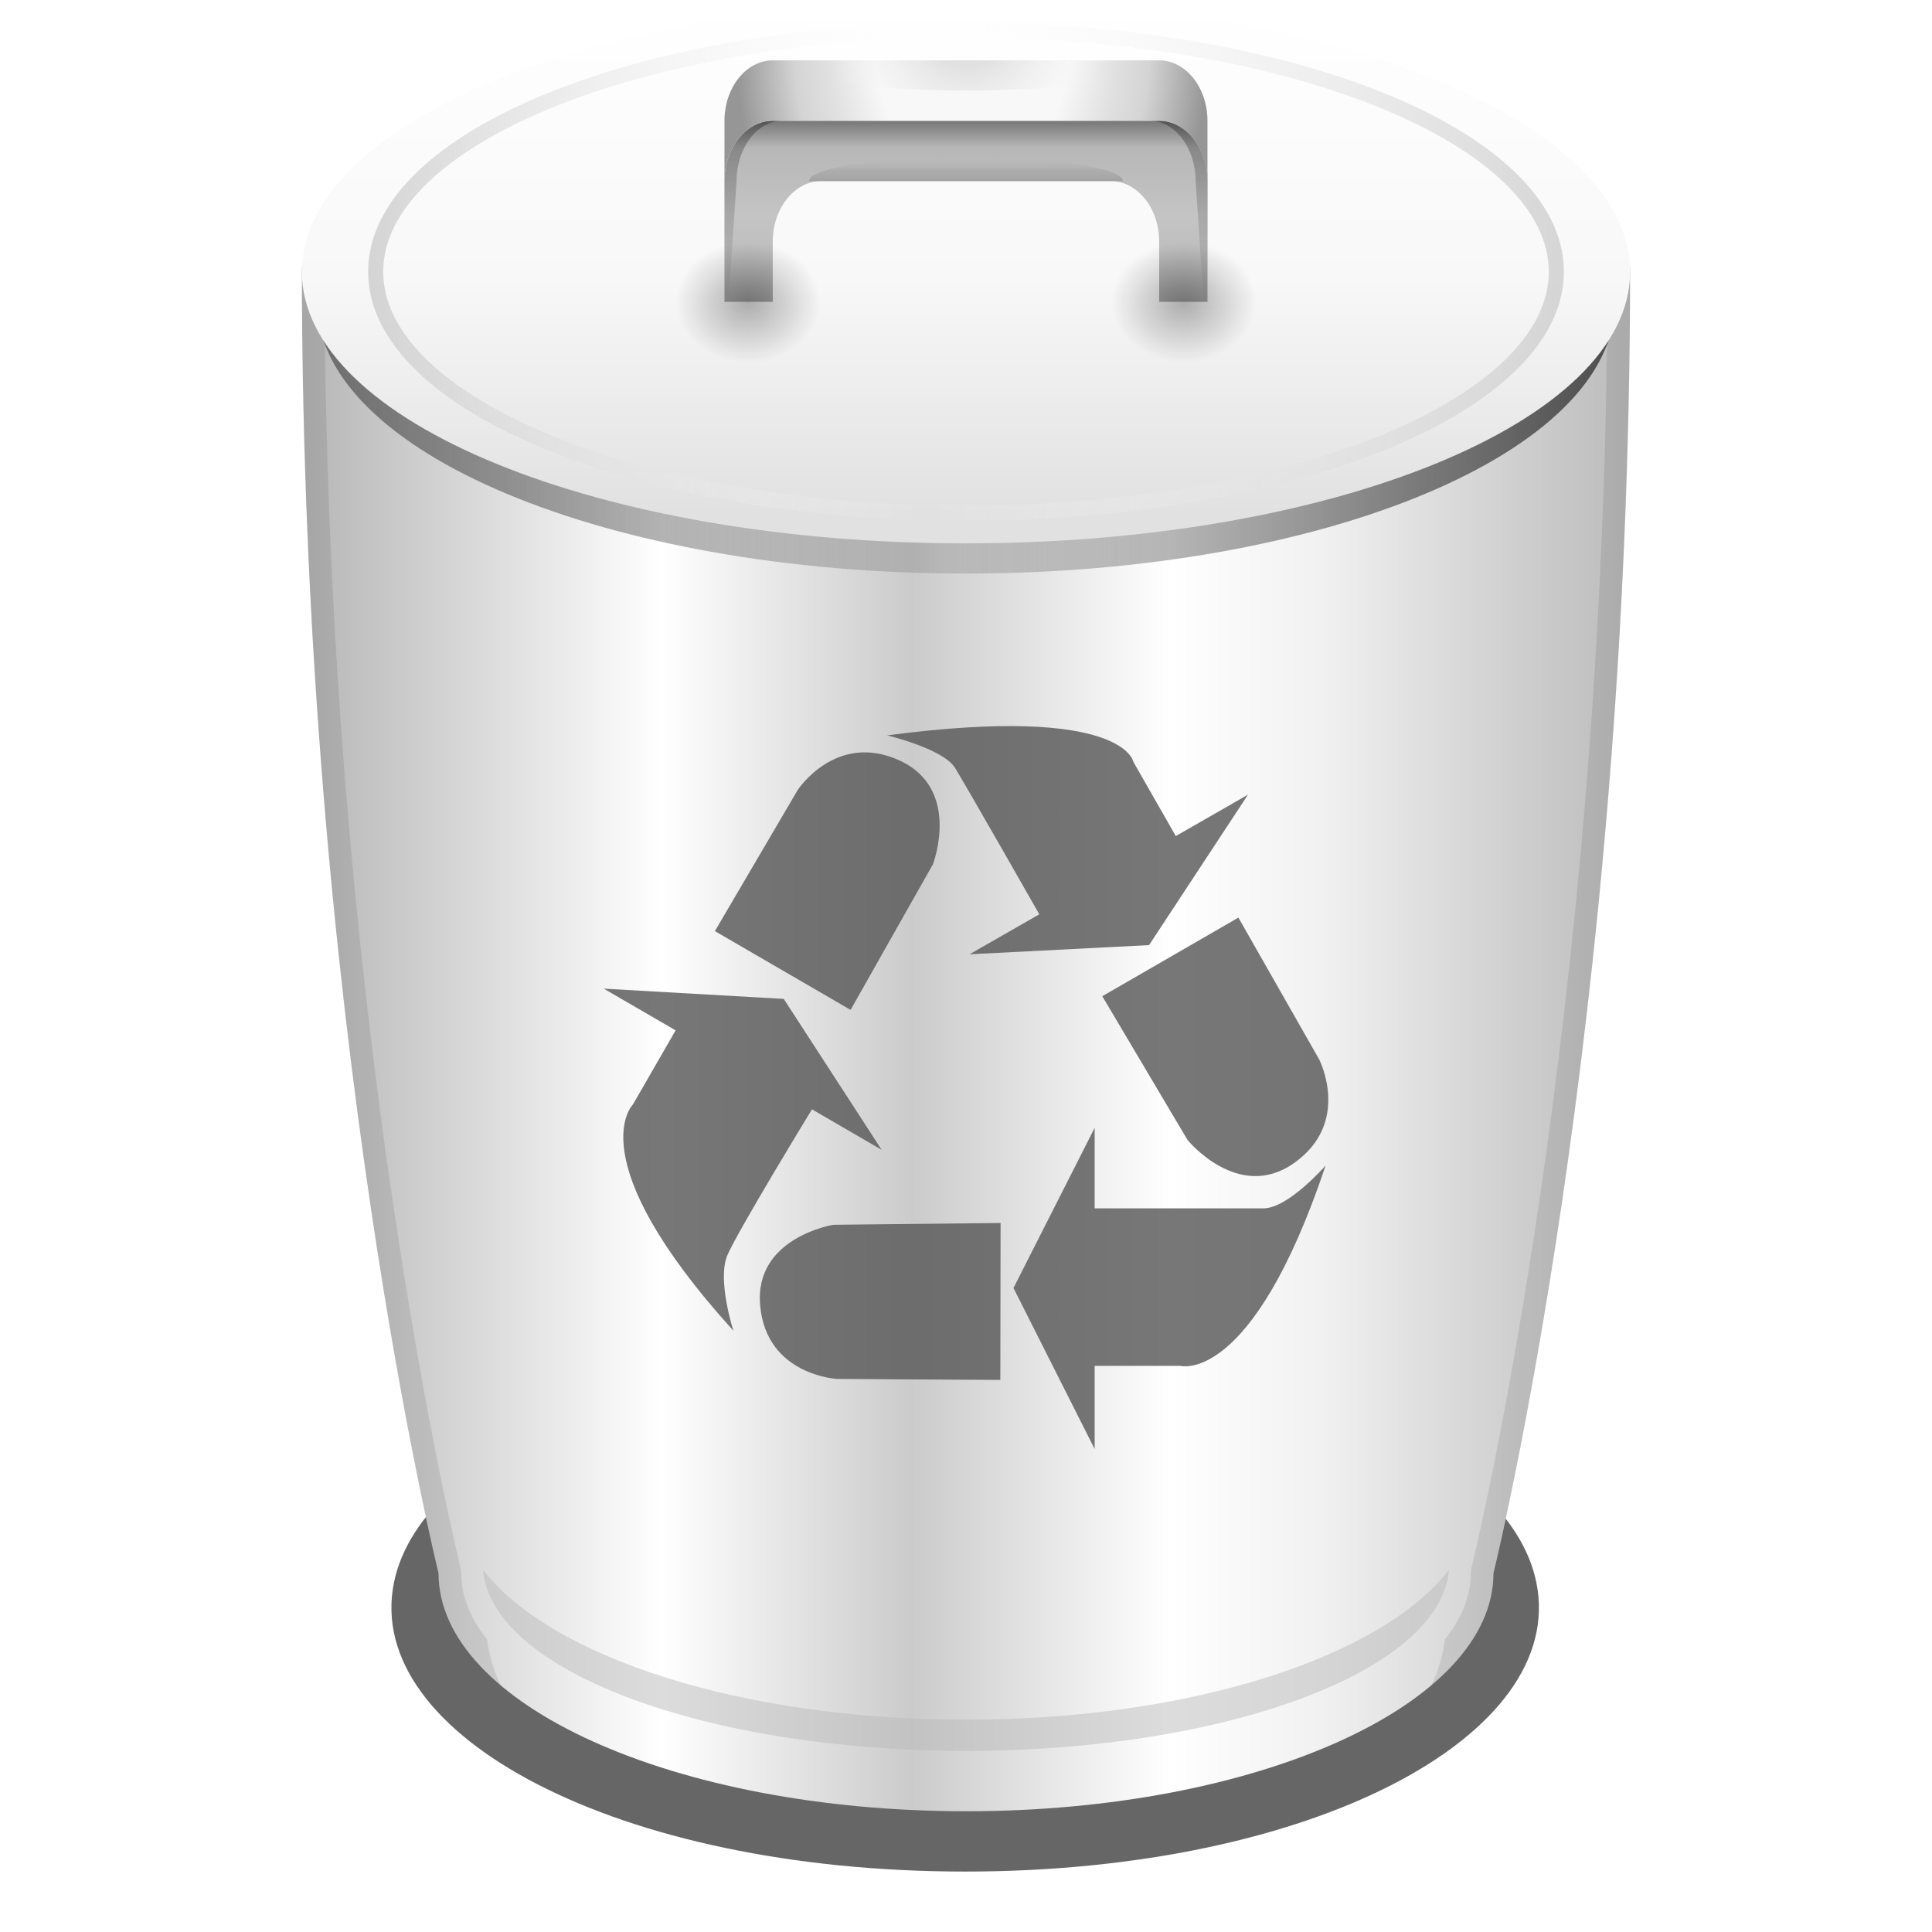 <?xml version="1.0" encoding="UTF-8" standalone="no"?>
<!-- Created with Inkscape (http://www.inkscape.org/) -->
<svg
   xmlns:dc="http://purl.org/dc/elements/1.1/"
   xmlns:cc="http://web.resource.org/cc/"
   xmlns:rdf="http://www.w3.org/1999/02/22-rdf-syntax-ns#"
   xmlns:svg="http://www.w3.org/2000/svg"
   xmlns="http://www.w3.org/2000/svg"
   xmlns:xlink="http://www.w3.org/1999/xlink"
   xmlns:sodipodi="http://sodipodi.sourceforge.net/DTD/sodipodi-0.dtd"
   xmlns:inkscape="http://www.inkscape.org/namespaces/inkscape"
   width="128"
   height="128"
   id="svg13875"
   sodipodi:version="0.32"
   inkscape:version="0.45+devel"
   version="1.0"
   sodipodi:docbase="/Users/david/Progetti/oxygen-svn/theme/svg/filesystems"
   sodipodi:docname="trashcan_empty2.svg"
   inkscape:output_extension="org.inkscape.output.svg.inkscape">
  <defs
     id="defs13877">
    <linearGradient
       id="linearGradient5529"
       gradientUnits="userSpaceOnUse"
       x1="431.973"
       y1="252.209"
       x2="212.952"
       y2="291.213"
       style="fill-opacity:1.0;fill:url(#linearGradient4680)">
      <stop
         offset="0"
         style="stop-color:#555555;stop-opacity:0.886;"
         id="stop5531" />
      <stop
         offset="0.483"
         style="stop-color:#666666;stop-opacity:0;"
         id="stop5533" />
      <stop
         offset="1"
         style="stop-color:#333333;stop-opacity:0.671;"
         id="stop5535" />
    </linearGradient>
    <linearGradient
       inkscape:collect="always"
       id="linearGradient5694">
      <stop
         style="stop-color:#000000;stop-opacity:1;"
         offset="0"
         id="stop5696" />
      <stop
         style="stop-color:#000000;stop-opacity:0;"
         offset="1"
         id="stop5698" />
    </linearGradient>
    <linearGradient
       id="linearGradient4920">
      <stop
         style="stop-color:#000000;stop-opacity:1;"
         offset="0"
         id="stop4922" />
      <stop
         style="stop-color:#000000;stop-opacity:0;"
         offset="1"
         id="stop4924" />
    </linearGradient>
    <linearGradient
       id="XMLID_1_"
       gradientUnits="userSpaceOnUse"
       x1="20"
       y1="20"
       x2="20"
       y2="3.6">
      <stop
         offset="0"
         style="stop-color:#888888;stop-opacity:1;"
         id="stop12" />
      <stop
         offset="0.452"
         style="stop-color:#bfbfbf;stop-opacity:1;"
         id="stop4487" />
      <stop
         offset="0.592"
         style="stop-color:#c4c4c4;stop-opacity:1;"
         id="stop4489" />
      <stop
         offset="0.866"
         style="stop-color:#b7b7b7;stop-opacity:1;"
         id="stop24" />
      <stop
         offset="0.968"
         style="stop-color:#7b7b7b;stop-opacity:1;"
         id="stop4495" />
      <stop
         offset="1"
         style="stop-color:#5E5E5E"
         id="stop4497" />
    </linearGradient>
    <radialGradient
       gradientUnits="userSpaceOnUse"
       r="19.5"
       cy="-0.5"
       cx="20.485"
       id="radialGradient2848">
      <stop
         id="stop2850"
         style="stop-color:#F8F8F8"
         offset="0.408" />
      <stop
         id="stop2852"
         style="stop-color:#E1E1E1"
         offset="0.604" />
      <stop
         id="stop2854"
         style="stop-color:#D4D4D4"
         offset="0.751" />
      <stop
         id="stop2856"
         style="stop-color:#969696"
         offset="1" />
    </radialGradient>
    <radialGradient
       gradientUnits="userSpaceOnUse"
       r="12"
       cy="-4"
       cx="20"
       id="radialGradient3239">
      <stop
         id="stop3241"
         style="stop-color:#BBBBBB"
         offset="0" />
      <stop
         id="stop3243"
         style="stop-color:#ffffff;stop-opacity:0;"
         offset="1" />
    </radialGradient>
    <linearGradient
       y2="68"
       x2="18.556"
       y1="68"
       x1="355.757"
       gradientUnits="userSpaceOnUse"
       id="linearGradient47817">
      <stop
         id="stop47819"
         style="stop-color:#cccccc;stop-opacity:1;"
         offset="0" />
      <stop
         id="stop47821"
         style="stop-color:#ffffff;stop-opacity:0;"
         offset="0.466" />
      <stop
         id="stop47823"
         style="stop-color:#cdcdcd;stop-opacity:1;"
         offset="1" />
    </linearGradient>
    <linearGradient
       id="linearGradient47012">
      <stop
         id="stop47014"
         offset="0"
         style="stop-color:#7f8290;stop-opacity:1;" />
      <stop
         style="stop-color:#f8f8f7;stop-opacity:0.498;"
         offset="0.233"
         id="stop47018" />
      <stop
         id="stop47020"
         offset="0.872"
         style="stop-color:#ffffff;stop-opacity:0.749;" />
      <stop
         id="stop47016"
         offset="1"
         style="stop-color:#83878d;stop-opacity:1;" />
    </linearGradient>
    <linearGradient
       id="linearGradient46623">
      <stop
         style="stop-color:#888a85;stop-opacity:1;"
         offset="0"
         id="stop46625" />
      <stop
         style="stop-color:#888a85;stop-opacity:0;"
         offset="1"
         id="stop46627" />
    </linearGradient>
    <linearGradient
       id="linearGradient46611">
      <stop
         style="stop-color:#a8a8a8;stop-opacity:1;"
         offset="0"
         id="stop46613" />
      <stop
         id="stop46621"
         offset="0.233"
         style="stop-color:#ccced2;stop-opacity:1;" />
      <stop
         id="stop46619"
         offset="0.806"
         style="stop-color:#afb6bb;stop-opacity:1;" />
      <stop
         style="stop-color:#6e6e6e;stop-opacity:1;"
         offset="1"
         id="stop46615" />
    </linearGradient>
    <linearGradient
       id="XMLID_58_"
       gradientUnits="userSpaceOnUse"
       x1="-193.777"
       y1="15.067"
       x2="-195.807"
       y2="15.067"
       gradientTransform="matrix(-1,-5.4e-3,5.4e-3,-1,-141.37,28.355)">
      <stop
         offset="0"
         style="stop-color:#888888"
         id="stop3382" />
      <stop
         offset="0.959"
         style="stop-color:#DDDDDD"
         id="stop3384" />
    </linearGradient>
    <linearGradient
       id="XMLID_57_"
       gradientUnits="userSpaceOnUse"
       x1="68.684"
       y1="19.456"
       x2="66.37"
       y2="19.456">
      <stop
         offset="0"
         style="stop-color:#888888"
         id="stop3375" />
      <stop
         offset="0.959"
         style="stop-color:#DDDDDD"
         id="stop3377" />
    </linearGradient>
    <linearGradient
       id="XMLID_56_"
       gradientUnits="userSpaceOnUse"
       x1="63.451"
       y1="17.412"
       x2="61.623"
       y2="17.412">
      <stop
         offset="0"
         style="stop-color:#888888"
         id="stop3368" />
      <stop
         offset="0.959"
         style="stop-color:#DDDDDD"
         id="stop3370" />
    </linearGradient>
    <linearGradient
       id="XMLID_55_"
       gradientUnits="userSpaceOnUse"
       x1="46.114"
       y1="43.646"
       x2="51.447"
       y2="-11.687">
      <stop
         offset="0"
         style="stop-color:#888A85"
         id="stop3359" />
      <stop
         offset="0.497"
         style="stop-color:#888888"
         id="stop3361" />
      <stop
         offset="1"
         style="stop-color:#BABDB6"
         id="stop3363" />
    </linearGradient>
    <radialGradient
       id="XMLID_54_"
       cx="69.47"
       cy="34.468"
       r="17.691"
       gradientUnits="userSpaceOnUse">
      <stop
         offset="0"
         style="stop-color:#FFFFFF"
         id="stop41777" />
      <stop
         offset="0.71"
         style="stop-color:#E3AD00"
         id="stop41779" />
    </radialGradient>
    <radialGradient
       id="XMLID_53_"
       cx="62.915"
       cy="31.52"
       r="19.77"
       gradientUnits="userSpaceOnUse">
      <stop
         offset="0"
         style="stop-color:#FFF6C8"
         id="stop3345" />
      <stop
         offset="0.71"
         style="stop-color:#E3AD00"
         id="stop3347" />
    </radialGradient>
    <radialGradient
       id="XMLID_52_"
       cx="65.722"
       cy="17.685"
       r="38.879"
       gradientUnits="userSpaceOnUse">
      <stop
         offset="0"
         style="stop-color:#FFFFFF"
         id="stop41767" />
      <stop
         offset="1"
         style="stop-color:#fffd47;stop-opacity:1;"
         id="stop41769" />
    </radialGradient>
    <radialGradient
       id="XMLID_51_"
       cx="39"
       cy="12.948"
       r="66.944"
       gradientUnits="userSpaceOnUse">
      <stop
         offset="0.018"
         style="stop-color:#FFFFFF"
         id="stop3323" />
      <stop
         offset="0.562"
         style="stop-color:#BABDB6"
         id="stop3325" />
      <stop
         offset="0.639"
         style="stop-color:#555753"
         id="stop3327" />
      <stop
         offset="0.704"
         style="stop-color:#BABDB6"
         id="stop3329" />
    </radialGradient>
    <radialGradient
       id="XMLID_50_"
       cx="18.119"
       cy="30.128"
       r="97.661"
       gradientUnits="userSpaceOnUse">
      <stop
         offset="0"
         style="stop-color:#A8DDE0"
         id="stop3312" />
      <stop
         offset="0.302"
         style="stop-color:#FFFFFF"
         id="stop3314" />
      <stop
         offset="0.71"
         style="stop-color:#888888"
         id="stop3316" />
    </radialGradient>
    <linearGradient
       id="XMLID_49_"
       gradientUnits="userSpaceOnUse"
       x1="32.5"
       y1="23.414"
       x2="52.112"
       y2="23.414">
      <stop
         offset="0.018"
         style="stop-color:#FFFFFF"
         id="stop3299" />
      <stop
         offset="0.562"
         style="stop-color:#BABDB6"
         id="stop3301" />
      <stop
         offset="0.704"
         style="stop-color:#BABDB6"
         id="stop3303" />
    </linearGradient>
    <linearGradient
       id="XMLID_48_"
       gradientUnits="userSpaceOnUse"
       x1="30.334"
       y1="28.907"
       x2="38.334"
       y2="28.907">
      <stop
         offset="0"
         style="stop-color:#FFFFFF"
         id="stop3292" />
      <stop
         offset="0.71"
         style="stop-color:#888888"
         id="stop3294" />
    </linearGradient>
    <radialGradient
       id="XMLID_47_"
       cx="41.193"
       cy="34.776"
       r="38.773"
       gradientUnits="userSpaceOnUse">
      <stop
         offset="0"
         style="stop-color:#FFFFFF"
         id="stop3283" />
      <stop
         offset="1"
         style="stop-color:#E3AD00"
         id="stop3285" />
    </radialGradient>
    <linearGradient
       id="XMLID_46_"
       gradientUnits="userSpaceOnUse"
       x1="81.996"
       y1="28.118"
       x2="86.663"
       y2="15.118">
      <stop
         offset="0"
         style="stop-color:#ffffff;stop-opacity:0;"
         id="stop3276" />
      <stop
         offset="1"
         style="stop-color:#888A85"
         id="stop3278" />
    </linearGradient>
    <linearGradient
       id="XMLID_45_"
       gradientUnits="userSpaceOnUse"
       x1="91.666"
       y1="21.667"
       x2="94"
       y2="21.667">
      <stop
         offset="0"
         style="stop-color:#BBBBBB"
         id="stop3269" />
      <stop
         offset="1"
         style="stop-color:#888888"
         id="stop3271" />
    </linearGradient>
    <radialGradient
       id="XMLID_44_"
       cx="64.177"
       cy="29.177"
       r="42.017"
       gradientUnits="userSpaceOnUse">
      <stop
         offset="0"
         style="stop-color:#FFFFFF"
         id="stop3262" />
      <stop
         offset="0.608"
         style="stop-color:#888888"
         id="stop3264" />
    </radialGradient>
    <linearGradient
       id="XMLID_43_"
       gradientUnits="userSpaceOnUse"
       x1="75.875"
       y1="17.625"
       x2="74.625"
       y2="16.375">
      <stop
         offset="0"
         style="stop-color:#cc7300;stop-opacity:1;"
         id="stop3247" />
      <stop
         offset="1"
         style="stop-color:#ffcd06;stop-opacity:0;"
         id="stop3251" />
    </linearGradient>
    <linearGradient
       id="XMLID_42_"
       gradientUnits="userSpaceOnUse"
       x1="88.125"
       y1="30.375"
       x2="85.125"
       y2="27.376">
      <stop
         offset="0"
         style="stop-color:#888888"
         id="stop3238" />
      <stop
         offset="0.446"
         style="stop-color:#888888;stop-opacity:0.538;"
         id="stop3240" />
      <stop
         offset="1"
         style="stop-color:#bbbbbb;stop-opacity:0;"
         id="stop3242" />
    </linearGradient>
    <linearGradient
       id="XMLID_41_"
       gradientUnits="userSpaceOnUse"
       x1="83.752"
       y1="29.964"
       x2="75.416"
       y2="21.629">
      <stop
         offset="0"
         style="stop-color:#BABDB6"
         id="stop41715" />
      <stop
         offset="0.473"
         style="stop-color:#888888"
         id="stop3231" />
      <stop
         offset="1"
         style="stop-color:#BABDB6"
         id="stop3233" />
    </linearGradient>
    <linearGradient
       id="XMLID_40_"
       gradientUnits="userSpaceOnUse"
       x1="66.814"
       y1="24.293"
       x2="98.828"
       y2="24.293">
      <stop
         offset="0"
         style="stop-color:#FFFFFF"
         id="stop3220" />
      <stop
         offset="0.473"
         style="stop-color:#f6fb35;stop-opacity:1;"
         id="stop3222" />
      <stop
         offset="1"
         style="stop-color:#e2b400;stop-opacity:1;"
         id="stop3224" />
    </linearGradient>
    <linearGradient
       id="XMLID_39_"
       gradientUnits="userSpaceOnUse"
       x1="83.129"
       y1="23.634"
       x2="102.167"
       y2="23.634">
      <stop
         offset="0"
         style="stop-color:#FFFFFF"
         id="stop3203" />
      <stop
         offset="0.473"
         style="stop-color:#DDDDDD"
         id="stop3205" />
      <stop
         offset="1"
         style="stop-color:#EEEEEE"
         id="stop3207" />
    </linearGradient>
    <linearGradient
       id="XMLID_38_"
       gradientUnits="userSpaceOnUse"
       x1="15.672"
       y1="51.705"
       x2="13.979"
       y2="50.012"
       gradientTransform="matrix(1.104,-0.356,0.272,0.842,6.766,-21.748)">
      <stop
         offset="0"
         style="stop-color:#888888"
         id="stop3192" />
      <stop
         offset="0.473"
         style="stop-color:#888888"
         id="stop3194" />
      <stop
         offset="1"
         style="stop-color:#BBBBBB"
         id="stop3196" />
    </linearGradient>
    <linearGradient
       id="XMLID_37_"
       gradientUnits="userSpaceOnUse"
       x1="23.309"
       y1="66.232"
       x2="13.844"
       y2="56.768"
       gradientTransform="matrix(1.104,-0.356,0.272,0.842,6.766,-21.748)">
      <stop
         offset="0.473"
         style="stop-color:#888A85"
         id="stop3185" />
      <stop
         offset="1"
         style="stop-color:#BABDB6"
         id="stop3187" />
    </linearGradient>
    <radialGradient
       id="XMLID_36_"
       cx="23.037"
       cy="58.969"
       r="14.348"
       gradientTransform="matrix(1.104,-0.356,0.272,0.842,6.766,-21.748)"
       gradientUnits="userSpaceOnUse">
      <stop
         offset="0"
         style="stop-color:#FFFFFF"
         id="stop3166" />
      <stop
         offset="0.473"
         style="stop-color:#D3D7CF"
         id="stop3168" />
      <stop
         offset="1"
         style="stop-color:#EEEEEE"
         id="stop3170" />
    </radialGradient>
    <linearGradient
       gradientTransform="matrix(0.589,0,0,0.549,39.748,3.639)"
       y2="36.378"
       x2="5.135"
       y1="36.378"
       x1="63.121"
       gradientUnits="userSpaceOnUse"
       id="linearGradient39530">
      <stop
         id="stop39532"
         style="stop-color:#FFFFFF"
         offset="0" />
      <stop
         id="stop39534"
         style="stop-color:#89b0b0;stop-opacity:1;"
         offset="0.234" />
      <stop
         id="stop39536"
         style="stop-color:#FFFFFF"
         offset="1" />
    </linearGradient>
    <linearGradient
       id="linearGradient38369"
       gradientUnits="userSpaceOnUse"
       x1="82.701"
       y1="50.862"
       x2="17.945"
       y2="55.432"
       gradientTransform="matrix(0.589,0,0,0.549,39.748,3.639)">
      <stop
         offset="0"
         style="stop-color:#ffffff;stop-opacity:0;"
         id="stop38371" />
      <stop
         id="stop38377"
         style="stop-color:#607898;stop-opacity:0.298;"
         offset="0.59" />
      <stop
         offset="1"
         style="stop-color:#e9eaef;stop-opacity:0;"
         id="stop38373" />
    </linearGradient>
    <linearGradient
       gradientTransform="matrix(0.589,0,0,0.549,39.748,3.639)"
       y2="55.432"
       x2="17.945"
       y1="50.862"
       x1="82.701"
       gradientUnits="userSpaceOnUse"
       id="linearGradient37980">
      <stop
         id="stop37982"
         style="stop-color:#FFFFFF"
         offset="0" />
      <stop
         id="stop37984"
         style="stop-color:#e9eaef;stop-opacity:1;"
         offset="1" />
    </linearGradient>
    <linearGradient
       id="XMLID_4_"
       gradientUnits="userSpaceOnUse"
       x1="82.701"
       y1="50.862"
       x2="17.945"
       y2="55.432"
       gradientTransform="matrix(0.589,0,0,0.549,39.748,3.639)">
      <stop
         offset="0"
         style="stop-color:#FFFFFF"
         id="stop36752" />
      <stop
         id="stop41203"
         style="stop-color:#cbe9f7;stop-opacity:1;"
         offset="0.5" />
      <stop
         offset="1"
         style="stop-color:#0580ad;stop-opacity:1;"
         id="stop36754" />
    </linearGradient>
    <linearGradient
       id="XMLID_3_"
       gradientUnits="userSpaceOnUse"
       x1="63.121"
       y1="36.378"
       x2="5.135"
       y2="36.378"
       gradientTransform="matrix(0.589,0,0,0.549,39.748,3.639)">
      <stop
         offset="0"
         style="stop-color:#FFFFFF"
         id="stop36731" />
      <stop
         offset="0.771"
         style="stop-color:#bfccd8;stop-opacity:1;"
         id="stop36733" />
      <stop
         offset="1"
         style="stop-color:#a4aebf;stop-opacity:1;"
         id="stop36735" />
    </linearGradient>
    <linearGradient
       id="linearGradient2497">
      <stop
         style="stop-color:#ffffff;stop-opacity:1;"
         offset="0"
         id="stop2499" />
      <stop
         id="stop11148"
         offset="0.5"
         style="stop-color:#ececec;stop-opacity:1;" />
      <stop
         style="stop-color:#c1c1c1;stop-opacity:1;"
         offset="1"
         id="stop2501" />
    </linearGradient>
    <linearGradient
       id="linearGradient3149">
      <stop
         id="stop3151"
         offset="0"
         style="stop-color:#8e8e8e;stop-opacity:1;" />
      <stop
         id="stop3153"
         offset="1"
         style="stop-color:#f8f8f8;stop-opacity:1;" />
    </linearGradient>
    <linearGradient
       id="linearGradient12049">
      <stop
         style="stop-color:#ffffff;stop-opacity:1;"
         offset="0"
         id="stop12051" />
      <stop
         style="stop-color:#ffffff;stop-opacity:0;"
         offset="1"
         id="stop12053" />
    </linearGradient>
    <linearGradient
       y2="68"
       x2="18.556"
       y1="68"
       x1="355.757"
       gradientUnits="userSpaceOnUse"
       id="linearGradient25340">
      <stop
         id="stop25342"
         style="stop-color:#ffffff;stop-opacity:0;"
         offset="0" />
      <stop
         id="stop25344"
         style="stop-color:#06ff1c;stop-opacity:0.576;"
         offset="0.532" />
      <stop
         id="stop25346"
         style="stop-color:#ffffff;stop-opacity:0;"
         offset="1" />
    </linearGradient>
    <linearGradient
       id="linearGradient25328"
       gradientUnits="userSpaceOnUse"
       x1="355.757"
       y1="68"
       x2="18.556"
       y2="68">
      <stop
         offset="0"
         style="stop-color:#ffffff;stop-opacity:0;"
         id="stop25330" />
      <stop
         offset="0.532"
         style="stop-color:#ff71f8;stop-opacity:1;"
         id="stop25332" />
      <stop
         offset="1"
         style="stop-color:#ffffff;stop-opacity:0;"
         id="stop25334" />
    </linearGradient>
    <linearGradient
       y2="68"
       x2="18.556"
       y1="68"
       x1="355.757"
       gradientUnits="userSpaceOnUse"
       id="linearGradient24916">
      <stop
         id="stop24918"
         style="stop-color:#ffffff;stop-opacity:0;"
         offset="0" />
      <stop
         id="stop24920"
         style="stop-color:#e7f600;stop-opacity:1;"
         offset="0.532" />
      <stop
         id="stop24922"
         style="stop-color:#ffffff;stop-opacity:0;"
         offset="1" />
    </linearGradient>
    <linearGradient
       id="linearGradient24876"
       gradientUnits="userSpaceOnUse"
       x1="89.785"
       y1="117.298"
       x2="38.213"
       y2="6.702">
      <stop
         offset="0"
         style="stop-color:#80A7D6"
         id="stop24878" />
      <stop
         offset="0.034"
         style="stop-color:#91B4DE"
         id="stop24880" />
      <stop
         offset="0.089"
         style="stop-color:#A7C4E8"
         id="stop24882" />
      <stop
         offset="0.141"
         style="stop-color:#B5CEEE"
         id="stop24884" />
      <stop
         offset="0.189"
         style="stop-color:#B9D1F0"
         id="stop24886" />
      <stop
         offset="0.315"
         style="stop-color:#B7D0EF"
         id="stop24888" />
      <stop
         offset="0.368"
         style="stop-color:#B0CAEC"
         id="stop24890" />
      <stop
         offset="0.408"
         style="stop-color:#A3C1E7"
         id="stop24892" />
      <stop
         offset="0.441"
         style="stop-color:#92B4DF"
         id="stop24894" />
      <stop
         offset="0.469"
         style="stop-color:#7BA3D6"
         id="stop24896" />
      <stop
         offset="0.495"
         style="stop-color:#5F8FCA"
         id="stop24898" />
      <stop
         offset="0.5"
         style="stop-color:#588AC7"
         id="stop24900" />
      <stop
         offset="0.514"
         style="stop-color:#6697CC"
         id="stop24902" />
      <stop
         offset="0.543"
         style="stop-color:#7DABD5"
         id="stop24904" />
      <stop
         offset="0.577"
         style="stop-color:#8EBBDC"
         id="stop24906" />
      <stop
         offset="0.617"
         style="stop-color:#9BC7E0"
         id="stop24908" />
      <stop
         offset="0.672"
         style="stop-color:#A2CDE3"
         id="stop24910" />
      <stop
         offset="0.8"
         style="stop-color:#A4CFE4"
         id="stop24912" />
      <stop
         offset="1"
         style="stop-color:#80A7D6"
         id="stop24914" />
    </linearGradient>
    <radialGradient
       id="XMLID_8_"
       cx="64"
       cy="62"
       r="23"
       gradientUnits="userSpaceOnUse">
      <stop
         offset="0.432"
         style="stop-color:#555555"
         id="stop134" />
      <stop
         offset="0.437"
         style="stop-color:#727272"
         id="stop136" />
      <stop
         offset="0.445"
         style="stop-color:#939393"
         id="stop138" />
      <stop
         offset="0.453"
         style="stop-color:#B0B0B0"
         id="stop140" />
      <stop
         offset="0.463"
         style="stop-color:#C7C7C7"
         id="stop142" />
      <stop
         offset="0.473"
         style="stop-color:#D8D8D8"
         id="stop144" />
      <stop
         offset="0.486"
         style="stop-color:#E5E5E5"
         id="stop146" />
      <stop
         offset="0.503"
         style="stop-color:#ECECEC"
         id="stop148" />
      <stop
         offset="0.544"
         style="stop-color:#EEEEEE"
         id="stop150" />
      <stop
         offset="0.696"
         style="stop-color:#ECECEC"
         id="stop152" />
      <stop
         offset="0.76"
         style="stop-color:#E5E5E5"
         id="stop154" />
      <stop
         offset="0.808"
         style="stop-color:#D8D8D8"
         id="stop156" />
      <stop
         offset="0.847"
         style="stop-color:#C7C7C7"
         id="stop158" />
      <stop
         offset="0.882"
         style="stop-color:#B0B0B0"
         id="stop160" />
      <stop
         offset="0.912"
         style="stop-color:#949494"
         id="stop162" />
      <stop
         offset="0.923"
         style="stop-color:#888888"
         id="stop164" />
      <stop
         offset="0.925"
         style="stop-color:#949494"
         id="stop166" />
      <stop
         offset="0.931"
         style="stop-color:#B0B0B0"
         id="stop168" />
      <stop
         offset="0.939"
         style="stop-color:#C7C7C7"
         id="stop170" />
      <stop
         offset="0.947"
         style="stop-color:#D8D8D8"
         id="stop172" />
      <stop
         offset="0.956"
         style="stop-color:#E5E5E5"
         id="stop174" />
      <stop
         offset="0.969"
         style="stop-color:#ECECEC"
         id="stop176" />
      <stop
         offset="1"
         style="stop-color:#EEEEEE"
         id="stop178" />
    </radialGradient>
    <radialGradient
       id="XMLID_7_"
       cx="64"
       cy="62"
       r="23"
       gradientUnits="userSpaceOnUse">
      <stop
         offset="0.71"
         style="stop-color:#FFFFFF"
         id="stop23227" />
      <stop
         offset="0.745"
         style="stop-color:#FDFDFD"
         id="stop23229" />
      <stop
         offset="0.757"
         style="stop-color:#F6F6F6"
         id="stop109" />
      <stop
         offset="0.766"
         style="stop-color:#EBEBEB"
         id="stop111" />
      <stop
         offset="0.773"
         style="stop-color:#DADADA"
         id="stop113" />
      <stop
         offset="0.779"
         style="stop-color:#C4C4C4"
         id="stop115" />
      <stop
         offset="0.781"
         style="stop-color:#BBBBBB"
         id="stop117" />
      <stop
         offset="0.785"
         style="stop-color:#C4C4C4"
         id="stop119" />
      <stop
         offset="0.797"
         style="stop-color:#DADADA"
         id="stop121" />
      <stop
         offset="0.811"
         style="stop-color:#EBEBEB"
         id="stop123" />
      <stop
         offset="0.829"
         style="stop-color:#F6F6F6"
         id="stop125" />
      <stop
         offset="0.854"
         style="stop-color:#FDFDFD"
         id="stop127" />
      <stop
         offset="0.923"
         style="stop-color:#FFFFFF"
         id="stop129" />
    </radialGradient>
    <linearGradient
       id="XMLID_5_"
       gradientUnits="userSpaceOnUse"
       x1="89.785"
       y1="117.298"
       x2="38.213"
       y2="6.702">
      <stop
         offset="0"
         style="stop-color:#80A7D6"
         id="stop21" />
      <stop
         offset="0.034"
         style="stop-color:#91B4DE"
         id="stop23" />
      <stop
         offset="0.089"
         style="stop-color:#A7C4E8"
         id="stop25" />
      <stop
         offset="0.141"
         style="stop-color:#B5CEEE"
         id="stop27" />
      <stop
         offset="0.189"
         style="stop-color:#B9D1F0"
         id="stop29" />
      <stop
         offset="0.315"
         style="stop-color:#B7D0EF"
         id="stop31" />
      <stop
         offset="0.368"
         style="stop-color:#B0CAEC"
         id="stop33" />
      <stop
         offset="0.408"
         style="stop-color:#A3C1E7"
         id="stop35" />
      <stop
         offset="0.441"
         style="stop-color:#92B4DF"
         id="stop37" />
      <stop
         offset="0.469"
         style="stop-color:#7BA3D6"
         id="stop23209" />
      <stop
         offset="0.495"
         style="stop-color:#5F8FCA"
         id="stop23211" />
      <stop
         offset="0.5"
         style="stop-color:#588AC7"
         id="stop23213" />
      <stop
         offset="0.514"
         style="stop-color:#6697CC"
         id="stop23215" />
      <stop
         offset="0.543"
         style="stop-color:#7DABD5"
         id="stop23217" />
      <stop
         offset="0.577"
         style="stop-color:#8EBBDC"
         id="stop23219" />
      <stop
         offset="0.617"
         style="stop-color:#9BC7E0"
         id="stop51" />
      <stop
         offset="0.672"
         style="stop-color:#A2CDE3"
         id="stop53" />
      <stop
         offset="0.8"
         style="stop-color:#A4CFE4"
         id="stop55" />
      <stop
         offset="1"
         style="stop-color:#80A7D6"
         id="stop57" />
    </linearGradient>
    <linearGradient
       y2="6.702"
       x2="38.213"
       y1="117.298"
       x1="89.785"
       gradientUnits="userSpaceOnUse"
       id="linearGradient23035">
      <stop
         id="stop23037"
         style="stop-color:#ffffff;stop-opacity:1;"
         offset="0" />
      <stop
         id="stop23039"
         style="stop-color:#91B4DE"
         offset="0.034" />
      <stop
         id="stop23041"
         style="stop-color:#A7C4E8"
         offset="0.089" />
      <stop
         id="stop23043"
         style="stop-color:#B5CEEE"
         offset="0.141" />
      <stop
         id="stop23045"
         style="stop-color:#B9D1F0"
         offset="0.189" />
      <stop
         id="stop23047"
         style="stop-color:#B7D0EF"
         offset="0.315" />
      <stop
         id="stop23049"
         style="stop-color:#B0CAEC"
         offset="0.368" />
      <stop
         id="stop23051"
         style="stop-color:#A3C1E7"
         offset="0.408" />
      <stop
         id="stop23053"
         style="stop-color:#92B4DF"
         offset="0.441" />
      <stop
         id="stop23055"
         style="stop-color:#7BA3D6"
         offset="0.469" />
      <stop
         id="stop23057"
         style="stop-color:#5F8FCA"
         offset="0.495" />
      <stop
         id="stop23059"
         style="stop-color:#588AC7"
         offset="0.5" />
      <stop
         id="stop23061"
         style="stop-color:#6697CC"
         offset="0.514" />
      <stop
         id="stop23063"
         style="stop-color:#7DABD5"
         offset="0.543" />
      <stop
         id="stop23065"
         style="stop-color:#8EBBDC"
         offset="0.577" />
      <stop
         id="stop23067"
         style="stop-color:#9BC7E0"
         offset="0.617" />
      <stop
         id="stop23069"
         style="stop-color:#A2CDE3"
         offset="0.672" />
      <stop
         id="stop23071"
         style="stop-color:#d8eaf4;stop-opacity:1;"
         offset="0.8" />
      <stop
         id="stop23073"
         style="stop-color:#eef4fa;stop-opacity:1;"
         offset="1" />
    </linearGradient>
    <linearGradient
       id="linearGradient22044">
      <stop
         style="stop-color:#db1414;stop-opacity:1;"
         offset="0"
         id="stop22046" />
      <stop
         id="stop24443"
         offset="0.5"
         style="stop-color:#f04d4d;stop-opacity:1;" />
      <stop
         style="stop-color:#8b0c0c;stop-opacity:1;"
         offset="1"
         id="stop22048" />
    </linearGradient>
    <linearGradient
       id="linearGradient3207">
      <stop
         style="stop-color:#ffffff;stop-opacity:1;"
         offset="0"
         id="stop3209" />
      <stop
         style="stop-color:#ffffff;stop-opacity:0;"
         offset="1"
         id="stop3211" />
    </linearGradient>
    <linearGradient
       id="linearGradient3225">
      <stop
         style="stop-color:#ffffff;stop-opacity:1;"
         offset="0"
         id="stop3227" />
      <stop
         style="stop-color:#aeaeae;stop-opacity:1;"
         offset="1"
         id="stop3229" />
    </linearGradient>
    <linearGradient
       id="linearGradient3058">
      <stop
         style="stop-color:#9a7600;stop-opacity:1;"
         offset="0"
         id="stop3060" />
      <stop
         id="stop3066"
         offset="0.093"
         style="stop-color:#e3ad00;stop-opacity:1;" />
      <stop
         style="stop-color:#ffed2c;stop-opacity:1;"
         offset="0.504"
         id="stop3070" />
      <stop
         style="stop-color:#e3ad00;stop-opacity:1;"
         offset="0.916"
         id="stop3068" />
      <stop
         style="stop-color:#b98d00;stop-opacity:1;"
         offset="1"
         id="stop3062" />
    </linearGradient>
    <linearGradient
       id="linearGradient2598">
      <stop
         style="stop-color:#f4f4f4;stop-opacity:1;"
         offset="0"
         id="stop2600" />
      <stop
         id="stop24060"
         offset="0.5"
         style="stop-color:#626262;stop-opacity:1;" />
      <stop
         style="stop-color:#000000;stop-opacity:1;"
         offset="1"
         id="stop2602" />
    </linearGradient>
    <linearGradient
       id="linearGradient12958">
      <stop
         style="stop-color:#8b8b8b;stop-opacity:0.342;"
         offset="0"
         id="stop12960" />
      <stop
         id="stop12966"
         offset="0.221"
         style="stop-color:#3e4145;stop-opacity:1;" />
      <stop
         style="stop-color:#b2b2b2;stop-opacity:0.304;"
         offset="0.564"
         id="stop12968" />
      <stop
         id="stop12970"
         offset="0.793"
         style="stop-color:#35383f;stop-opacity:1;" />
      <stop
         style="stop-color:#a6a8ae;stop-opacity:0.333;"
         offset="1"
         id="stop12962" />
    </linearGradient>
    <linearGradient
       y2="68"
       x2="18.556"
       y1="68"
       x1="355.757"
       gradientUnits="userSpaceOnUse"
       id="linearGradient12180">
      <stop
         id="stop12182"
         style="stop-color:#555555"
         offset="0" />
      <stop
         id="stop12184"
         style="stop-color:#707070"
         offset="0.075" />
      <stop
         id="stop12186"
         style="stop-color:#9E9E9E"
         offset="0.225" />
      <stop
         id="stop12188"
         style="stop-color:#C1C1C1"
         offset="0.357" />
      <stop
         id="stop12190"
         style="stop-color:#D5D5D5"
         offset="0.466" />
      <stop
         id="stop12192"
         style="stop-color:#DDDDDD"
         offset="0.538" />
      <stop
         id="stop12194"
         style="stop-color:#888888"
         offset="1" />
    </linearGradient>
    <linearGradient
       id="linearGradient6383">
      <stop
         style="stop-color:#000000;stop-opacity:0.728;"
         offset="0"
         id="stop6385" />
      <stop
         style="stop-color:#000000;stop-opacity:0;"
         offset="1"
         id="stop6387" />
    </linearGradient>
    <linearGradient
       style="fill-opacity:1.0;fill:url(#linearGradient4680)"
       y2="291.213"
       x2="212.952"
       y1="252.209"
       x1="431.973"
       gradientUnits="userSpaceOnUse"
       id="linearGradient5228">
      <stop
         id="stop5230"
         style="stop-color:#555555;stop-opacity:0.759;"
         offset="0" />
      <stop
         id="stop5232"
         style="stop-color:#666666;stop-opacity:0.241;"
         offset="0.483" />
      <stop
         id="stop5234"
         style="stop-color:#333333;stop-opacity:0.81;"
         offset="1" />
    </linearGradient>
    <linearGradient
       gradientTransform="translate(828,86.72)"
       y2="21.28"
       x2="24.57"
       y1="21.28"
       x1="103.431"
       gradientUnits="userSpaceOnUse"
       id="linearGradient3328">
      <stop
         id="stop3330"
         style="stop-color:#323232"
         offset="0" />
      <stop
         id="stop3332"
         style="stop-color:#505050"
         offset="0.123" />
      <stop
         id="stop3334"
         style="stop-color:#888888;stop-opacity:1;"
         offset="0.276" />
      <stop
         id="stop3336"
         style="stop-color:#888888;stop-opacity:1;"
         offset="0.402" />
      <stop
         id="stop3338"
         style="stop-color:#888a85;stop-opacity:1"
         offset="0.67" />
      <stop
         id="stop3340"
         style="stop-color:#323232"
         offset="1" />
    </linearGradient>
    <linearGradient
       id="linearGradient3942">
      <stop
         id="stop3944"
         offset="0"
         style="stop-color:#000000;stop-opacity:0;" />
      <stop
         style="stop-color:#000000;stop-opacity:0.348;"
         offset="0.556"
         id="stop3961" />
      <stop
         style="stop-color:#000000;stop-opacity:0.741;"
         offset="0.84"
         id="stop3948" />
      <stop
         id="stop3946"
         offset="1"
         style="stop-color:#000000;stop-opacity:1;" />
    </linearGradient>
    <linearGradient
       id="linearGradient3919">
      <stop
         style="stop-color:#ffffff;stop-opacity:1;"
         offset="0"
         id="stop3921" />
      <stop
         style="stop-color:#c9ccce;stop-opacity:0;"
         offset="1"
         id="stop3923" />
    </linearGradient>
    <linearGradient
       id="XMLID_9_"
       gradientUnits="userSpaceOnUse"
       x1="103.431"
       y1="21.28"
       x2="24.57"
       y2="21.28"
       gradientTransform="translate(828,86.72)">
      <stop
         offset="0"
         style="stop-color:#626262;stop-opacity:1;"
         id="stop2429" />
      <stop
         offset="0.123"
         style="stop-color:#7b7b7b;stop-opacity:1;"
         id="stop2431" />
      <stop
         offset="0.276"
         style="stop-color:#c0c0c0;stop-opacity:1;"
         id="stop2433" />
      <stop
         offset="0.402"
         style="stop-color:#b7b7b7;stop-opacity:1;"
         id="stop2435" />
      <stop
         offset="0.67"
         style="stop-color:#bfbfbf;stop-opacity:1;"
         id="stop2437" />
      <stop
         offset="1"
         style="stop-color:#595959;stop-opacity:1;"
         id="stop2439" />
    </linearGradient>
    <linearGradient
       id="XMLID_6_"
       gradientUnits="userSpaceOnUse"
       x1="21"
       y1="70.875"
       x2="107"
       y2="70.875"
       gradientTransform="translate(956,135.125)">
      <stop
         offset="0"
         style="stop-color:#B6B6B6"
         id="stop2418" />
      <stop
         id="stop7162"
         style="stop-color:#ffffff;stop-opacity:1;"
         offset="0.271" />
      <stop
         offset="0.459"
         style="stop-color:#cbcbcb;stop-opacity:1;"
         id="stop36" />
      <stop
         offset="0.653"
         style="stop-color:#FFFFFF"
         id="stop38" />
      <stop
         offset="0.766"
         style="stop-color:#F1F1F1"
         id="stop40" />
      <stop
         offset="1"
         style="stop-color:#bbbbbb;stop-opacity:1;"
         id="stop42" />
    </linearGradient>
    <linearGradient
       inkscape:collect="always"
       xlink:href="#linearGradient13420"
       id="linearGradient12441"
       x1="858"
       y1="71.247"
       x2="1207.482"
       y2="71.247"
       gradientUnits="userSpaceOnUse" />
    <linearGradient
       inkscape:collect="always"
       xlink:href="#linearGradient11450"
       id="linearGradient11448"
       x1="870.282"
       y1="68"
       x2="1195.2"
       y2="68"
       gradientUnits="userSpaceOnUse" />
    <linearGradient
       id="linearGradient7269">
      <stop
         id="stop7271"
         offset="0"
         style="stop-color:#000000;stop-opacity:0;" />
      <stop
         id="stop7273"
         offset="1"
         style="stop-color:#000000;stop-opacity:1;" />
    </linearGradient>
    <linearGradient
       id="linearGradient19073">
      <stop
         id="stop19079"
         offset="0"
         style="stop-color:#ffffff;stop-opacity:1;" />
      <stop
         style="stop-color:#ffffff;stop-opacity:0;"
         offset="1"
         id="stop19077" />
    </linearGradient>
    <clipPath
       clipPathUnits="userSpaceOnUse"
       id="clipPath11893">
      <ellipse
         id="ellipse11895"
         ry="60"
         rx="162.459"
         cy="68"
         cx="181.016"
         style="fill:url(#linearGradient11897)"
         sodipodi:cx="181.01601"
         sodipodi:cy="68"
         sodipodi:rx="162.459"
         sodipodi:ry="60"
         transform="matrix(1.076,0,0,1.395,-13.836,-59.831)" />
    </clipPath>
    <linearGradient
       inkscape:collect="always"
       xlink:href="#linearGradient9825"
       id="linearGradient9831"
       x1="167.584"
       y1="148.103"
       x2="167.584"
       y2="7.89"
       gradientUnits="userSpaceOnUse" />
    <linearGradient
       id="linearGradient9825">
      <stop
         style="stop-color:#000000;stop-opacity:1;"
         offset="0"
         id="stop9827" />
      <stop
         style="stop-color:#000000;stop-opacity:0;"
         offset="1"
         id="stop9829" />
    </linearGradient>
    <filter
       id="AI_Sfocatura_4">
      <feGaussianBlur
         stdDeviation="4"
         id="feGaussianBlur9" />
    </filter>
    <radialGradient
       inkscape:collect="always"
       xlink:href="#linearGradient3699"
       id="radialGradient3697"
       cx="104.53"
       cy="249.748"
       fx="104.53"
       fy="249.748"
       r="58.048"
       gradientTransform="matrix(1,0,0,2.85,0,-495.841)"
       gradientUnits="userSpaceOnUse" />
    <linearGradient
       id="linearGradient3699">
      <stop
         id="stop3701"
         offset="0"
         style="stop-color:#ffffff;stop-opacity:1;" />
      <stop
         id="stop3703"
         offset="1"
         style="stop-color:#ffffff;stop-opacity:0;" />
    </linearGradient>
    <linearGradient
       inkscape:collect="always"
       xlink:href="#linearGradient3699"
       id="linearGradient4680"
       x1="354.698"
       y1="210.635"
       x2="184.559"
       y2="326.838"
       gradientUnits="userSpaceOnUse" />
    <linearGradient
       id="XMLID_28_"
       gradientUnits="userSpaceOnUse"
       x1="181.402"
       y1="47"
       x2="181.402"
       y2="251">
      <stop
         offset="0"
         style="stop-color:#FFFFFF"
         id="stop105" />
      <stop
         offset="0.509"
         style="stop-color:#000000"
         id="stop107" />
    </linearGradient>
    <filter
       id="Adobe_OpacityMaskFilter"
       filterUnits="userSpaceOnUse"
       x="39.806"
       y="47"
       width="283.193"
       height="80">
      <feColorMatrix
         type="matrix"
         values="1 0 0 0 0  0 1 0 0 0  0 0 1 0 0  0 0 0 1 0"
         id="feColorMatrix95" />
    </filter>
    <mask
       maskUnits="userSpaceOnUse"
       x="39.806"
       y="47"
       width="283.193"
       height="80"
       id="XMLID_27_">
      <g
         id="g98"
         style="filter:url(#Adobe_OpacityMaskFilter)">
        <ellipse
           cx="181.016"
           cy="67"
           rx="162.459"
           ry="60"
           id="ellipse100"
           sodipodi:cx="181.01601"
           sodipodi:cy="67"
           sodipodi:rx="162.459"
           sodipodi:ry="60"
           style="fill:#ffffff" />
      </g>
    </mask>
    <linearGradient
       id="XMLID_25_"
       gradientUnits="userSpaceOnUse"
       x1="355.757"
       y1="68"
       x2="18.556"
       y2="68">
      <stop
         offset="0"
         style="stop-color:#2e2e2e;stop-opacity:1;"
         id="stop69" />
      <stop
         offset="0.466"
         style="stop-color:#7b7b7b;stop-opacity:0.576;"
         id="stop77" />
      <stop
         offset="1"
         style="stop-color:#575757;stop-opacity:1;"
         id="stop81" />
    </linearGradient>
    <linearGradient
       id="XMLID_24_"
       gradientUnits="userSpaceOnUse"
       x1="181.016"
       y1="0"
       x2="181.016"
       y2="142.493">
      <stop
         offset="0"
         style="stop-color:#e1e1e1;stop-opacity:1;"
         id="stop60" />
      <stop
         offset="0.455"
         style="stop-color:#f8f8f8;stop-opacity:1;"
         id="stop62" />
      <stop
         offset="1"
         style="stop-color:#ffffff;stop-opacity:1;"
         id="stop64" />
    </linearGradient>
    <linearGradient
       id="XMLID_23_"
       gradientUnits="userSpaceOnUse"
       x1="42.438"
       y1="447.084"
       x2="319.594"
       y2="447.084"
       gradientTransform="translate(90.413,16.422)">
      <stop
         offset="0"
         style="stop-color:#828282;stop-opacity:1;"
         id="stop39" />
      <stop
         offset="0.285"
         style="stop-color:#FFFFFF"
         id="stop41" />
      <stop
         offset="0.509"
         style="stop-color:#ffffff;stop-opacity:1;"
         id="stop43" />
      <stop
         offset="0.509"
         style="stop-color:#ffffff;stop-opacity:1;"
         id="stop45" />
      <stop
         offset="0.685"
         style="stop-color:#fcfcfc;stop-opacity:1;"
         id="stop47" />
      <stop
         offset="1"
         style="stop-color:#5f5f5f;stop-opacity:1;"
         id="stop49" />
    </linearGradient>
    <linearGradient
       id="XMLID_22_"
       gradientUnits="userSpaceOnUse"
       x1="6.275"
       y1="275.343"
       x2="355.757"
       y2="275.343"
       gradientTransform="translate(90.413,16.422)">
      <stop
         offset="0.047"
         style="stop-color:#5E5E5E"
         id="stop16" />
      <stop
         offset="0.112"
         style="stop-color:#888888;stop-opacity:1;"
         id="stop18" />
      <stop
         offset="0.261"
         style="stop-color:#eeeeee;stop-opacity:1;"
         id="stop22" />
      <stop
         offset="0.466"
         style="stop-color:#bbbbbb;stop-opacity:1;"
         id="stop26" />
      <stop
         offset="0.586"
         style="stop-color:#bbbbbb;stop-opacity:1;"
         id="stop28" />
      <stop
         offset="0.743"
         style="stop-color:#d5d5d5;stop-opacity:1;"
         id="stop32" />
      <stop
         offset="0.941"
         style="stop-color:#767676"
         id="stop34" />
    </linearGradient>
    <filter
       id="AI_Sfocatura_7">
      <feGaussianBlur
         stdDeviation="7"
         id="feGaussianBlur6" />
    </filter>
    <linearGradient
       inkscape:collect="always"
       xlink:href="#XMLID_24_"
       id="linearGradient14181"
       gradientUnits="userSpaceOnUse"
       x1="181.016"
       y1="0"
       x2="181.016"
       y2="142.493" />
    <linearGradient
       inkscape:collect="always"
       xlink:href="#XMLID_9_"
       id="linearGradient14183"
       gradientUnits="userSpaceOnUse"
       x1="355.757"
       y1="68"
       x2="18.556"
       y2="68" />
    <linearGradient
       inkscape:collect="always"
       xlink:href="#linearGradient9825"
       id="linearGradient14185"
       gradientUnits="userSpaceOnUse"
       x1="181.403"
       y1="127"
       x2="181.403"
       y2="47"
       gradientTransform="matrix(1.141,0,0,1,-25.622,0)" />
    <linearGradient
       inkscape:collect="always"
       xlink:href="#linearGradient9825"
       id="linearGradient14199"
       gradientUnits="userSpaceOnUse"
       x1="347.51"
       y1="273.412"
       x2="184.559"
       y2="326.838" />
    <radialGradient
       inkscape:collect="always"
       xlink:href="#linearGradient3699"
       id="radialGradient14203"
       gradientUnits="userSpaceOnUse"
       gradientTransform="matrix(1,0,0,2.85,0,-495.841)"
       cx="104.53"
       cy="249.748"
       fx="104.53"
       fy="249.748"
       r="58.048" />
    <radialGradient
       inkscape:collect="always"
       xlink:href="#linearGradient3699"
       id="radialGradient14205"
       gradientUnits="userSpaceOnUse"
       gradientTransform="matrix(1,0,0,2.85,0,-495.841)"
       cx="104.53"
       cy="249.748"
       fx="104.53"
       fy="249.748"
       r="58.048" />
    <linearGradient
       inkscape:collect="always"
       xlink:href="#linearGradient9825"
       id="linearGradient14211"
       gradientUnits="userSpaceOnUse"
       x1="167.584"
       y1="148.103"
       x2="167.584"
       y2="7.89" />
    <radialGradient
       inkscape:collect="always"
       xlink:href="#linearGradient18089"
       id="radialGradient18095"
       cx="129.387"
       cy="297.468"
       fx="129.387"
       fy="297.468"
       r="114.73"
       gradientTransform="matrix(1.196,0,0,2.411,24.315,-416.762)"
       gradientUnits="userSpaceOnUse" />
    <linearGradient
       id="XMLID_35_"
       gradientUnits="userSpaceOnUse"
       x1="431.973"
       y1="252.209"
       x2="212.952"
       y2="291.213"
       style="fill-opacity:1.0;fill:url(#linearGradient4680)">
      <stop
         offset="0"
         style="stop-color:#555555;fill-opacity:1.0;fill:url(#linearGradient4680)"
         id="stop200" />
      <stop
         offset="0.414"
         style="stop-color:#FFFFFF;fill-opacity:1.0;fill:url(#linearGradient4680)"
         id="stop202" />
      <stop
         offset="0.882"
         style="stop-color:#000000;fill-opacity:1.0;fill:url(#linearGradient4680)"
         id="stop204" />
    </linearGradient>
    <radialGradient
       inkscape:collect="always"
       xlink:href="#linearGradient18089"
       id="radialGradient22415"
       gradientUnits="userSpaceOnUse"
       gradientTransform="matrix(1.196,0,0,2.411,24.315,-416.762)"
       cx="129.387"
       cy="297.468"
       fx="129.387"
       fy="297.468"
       r="114.73" />
    <radialGradient
       inkscape:collect="always"
       xlink:href="#linearGradient18089"
       id="radialGradient22421"
       gradientUnits="userSpaceOnUse"
       gradientTransform="matrix(1.196,0,0,2.411,24.315,-416.762)"
       cx="129.387"
       cy="297.468"
       fx="129.387"
       fy="297.468"
       r="114.73" />
    <radialGradient
       inkscape:collect="always"
       xlink:href="#linearGradient18089"
       id="radialGradient22427"
       gradientUnits="userSpaceOnUse"
       gradientTransform="matrix(1.196,0,0,2.411,24.315,-416.762)"
       cx="129.387"
       cy="297.468"
       fx="129.387"
       fy="297.468"
       r="114.73" />
    <linearGradient
       inkscape:collect="always"
       xlink:href="#linearGradient3699"
       id="linearGradient22480"
       gradientUnits="userSpaceOnUse"
       gradientTransform="translate(74.984,0)"
       x1="181.016"
       y1="5.543"
       x2="181.016"
       y2="51.277" />
    <radialGradient
       inkscape:collect="always"
       xlink:href="#linearGradient9825"
       id="radialGradient22483"
       gradientUnits="userSpaceOnUse"
       gradientTransform="matrix(0.797,0,0,0.157,111.399,379.188)"
       cx="179.004"
       cy="479.847"
       fx="179.004"
       fy="479.847"
       r="97.468" />
    <linearGradient
       inkscape:collect="always"
       xlink:href="#XMLID_23_"
       id="linearGradient22507"
       gradientUnits="userSpaceOnUse"
       gradientTransform="translate(74.984,0)"
       x1="42.438"
       y1="447.084"
       x2="319.594"
       y2="447.084" />
    <linearGradient
       inkscape:collect="always"
       xlink:href="#XMLID_6_"
       id="linearGradient22510"
       gradientUnits="userSpaceOnUse"
       gradientTransform="translate(74.984,0)"
       x1="6.275"
       y1="275.343"
       x2="355.757"
       y2="275.343" />
    <linearGradient
       inkscape:collect="always"
       xlink:href="#linearGradient27637"
       id="linearGradient27643"
       x1="60.331"
       y1="300.421"
       x2="297.791"
       y2="300.421"
       gradientUnits="userSpaceOnUse" />
    <linearGradient
       inkscape:collect="always"
       xlink:href="#linearGradient13995"
       id="linearGradient30576"
       x1="64.331"
       y1="300.421"
       x2="293.791"
       y2="300.421"
       gradientUnits="userSpaceOnUse" />
    <radialGradient
       inkscape:collect="always"
       xlink:href="#linearGradient19073"
       id="radialGradient3374"
       cx="341.465"
       cy="255.915"
       fx="341.465"
       fy="255.915"
       r="65.192"
       gradientTransform="matrix(1.06,5.0477734e-3,-1.534493e-2,3.223,-20.822,-603.183)"
       gradientUnits="userSpaceOnUse" />
    <clipPath
       clipPathUnits="userSpaceOnUse"
       id="clipPath8276">
      <path
         style="fill:#a02786;fill-opacity:1"
         d="M 256,40 C 173.49,40 106.531,61.952 106.531,89 C 106.531,89.908 106.601,90.823 106.75,91.719 C 131.659,113.054 189.129,128 256,128 C 322.871,128 380.341,113.054 405.25,91.719 C 405.399,90.823 405.469,89.908 405.469,89 C 405.469,61.952 338.51,40 256,40 z "
         id="path8278" />
    </clipPath>
    <linearGradient
       inkscape:collect="always"
       xlink:href="#linearGradient7269"
       id="linearGradient10222"
       x1="256"
       y1="76.77"
       x2="256"
       y2="178.955"
       gradientUnits="userSpaceOnUse" />
    <linearGradient
       inkscape:collect="always"
       xlink:href="#XMLID_22_"
       id="linearGradient13514"
       gradientUnits="userSpaceOnUse"
       x1="894.163"
       y1="447.084"
       x2="1171.319"
       y2="447.084" />
    <linearGradient
       inkscape:collect="always"
       xlink:href="#linearGradient13420"
       id="linearGradient13516"
       gradientUnits="userSpaceOnUse"
       x1="858"
       y1="71.247"
       x2="1207.482"
       y2="71.247" />
    <linearGradient
       inkscape:collect="always"
       xlink:href="#linearGradient11450"
       id="linearGradient13518"
       gradientUnits="userSpaceOnUse"
       x1="870.282"
       y1="68"
       x2="1195.2"
       y2="68" />
    <linearGradient
       inkscape:collect="always"
       xlink:href="#XMLID_23_"
       id="linearGradient3292"
       gradientUnits="userSpaceOnUse"
       gradientTransform="translate(74.984,0)"
       x1="42.438"
       y1="447.084"
       x2="319.594"
       y2="447.084" />
    <linearGradient
       inkscape:collect="always"
       xlink:href="#XMLID_24_"
       id="linearGradient3294"
       gradientUnits="userSpaceOnUse"
       x1="181.016"
       y1="0"
       x2="181.016"
       y2="142.493" />
    <linearGradient
       inkscape:collect="always"
       xlink:href="#XMLID_9_"
       id="linearGradient3296"
       gradientUnits="userSpaceOnUse"
       x1="355.757"
       y1="68"
       x2="18.556"
       y2="68" />
    <linearGradient
       inkscape:collect="always"
       xlink:href="#linearGradient9825"
       id="linearGradient3298"
       gradientUnits="userSpaceOnUse"
       gradientTransform="matrix(1.141,0,0,1,-25.622,0)"
       x1="181.403"
       y1="127"
       x2="181.403"
       y2="47" />
    <radialGradient
       inkscape:collect="always"
       xlink:href="#linearGradient3699"
       id="radialGradient3302"
       gradientUnits="userSpaceOnUse"
       gradientTransform="matrix(1,0,0,2.85,0,-495.841)"
       cx="104.53"
       cy="249.748"
       fx="104.53"
       fy="249.748"
       r="58.048" />
    <radialGradient
       inkscape:collect="always"
       xlink:href="#linearGradient3699"
       id="radialGradient3304"
       gradientUnits="userSpaceOnUse"
       gradientTransform="matrix(1,0,0,2.85,0,-495.841)"
       cx="104.53"
       cy="249.748"
       fx="104.53"
       fy="249.748"
       r="58.048" />
    <radialGradient
       inkscape:collect="always"
       xlink:href="#linearGradient9825"
       id="radialGradient3306"
       gradientUnits="userSpaceOnUse"
       gradientTransform="matrix(0.797,0,0,0.157,111.399,379.188)"
       cx="179.004"
       cy="479.847"
       fx="179.004"
       fy="479.847"
       r="97.468" />
    <linearGradient
       inkscape:collect="always"
       xlink:href="#linearGradient3699"
       id="linearGradient3308"
       gradientUnits="userSpaceOnUse"
       gradientTransform="translate(74.984,0)"
       x1="181.016"
       y1="5.543"
       x2="181.016"
       y2="51.277" />
    <linearGradient
       inkscape:collect="always"
       xlink:href="#linearGradient7269"
       id="linearGradient3310"
       gradientUnits="userSpaceOnUse"
       x1="256"
       y1="76.77"
       x2="256"
       y2="178.955" />
    <radialGradient
       inkscape:collect="always"
       xlink:href="#linearGradient9825"
       id="radialGradient3317"
       gradientUnits="userSpaceOnUse"
       gradientTransform="matrix(0.25,0,0,3.9235378e-2,18.98,94.55)"
       cx="182.788"
       cy="456.878"
       fx="182.788"
       fy="456.878"
       r="97.468" />
    <linearGradient
       inkscape:collect="always"
       xlink:href="#XMLID_6_"
       id="linearGradient3342"
       gradientUnits="userSpaceOnUse"
       gradientTransform="matrix(0.252,0,0,0.25,18.42,0)"
       x1="6.275"
       y1="275.343"
       x2="355.757"
       y2="275.343" />
    <radialGradient
       inkscape:collect="always"
       xlink:href="#linearGradient3699"
       id="radialGradient3368"
       gradientUnits="userSpaceOnUse"
       gradientTransform="matrix(0.517,0,0,2.85,50.509,-495.841)"
       cx="104.53"
       cy="249.748"
       fx="104.53"
       fy="249.748"
       r="58.048" />
    <linearGradient
       inkscape:collect="always"
       xlink:href="#linearGradient7269"
       id="linearGradient3372"
       gradientUnits="userSpaceOnUse"
       x1="256"
       y1="76.77"
       x2="256"
       y2="178.955" />
    <linearGradient
       inkscape:collect="always"
       xlink:href="#linearGradient7269"
       id="linearGradient2335"
       gradientUnits="userSpaceOnUse"
       x1="256"
       y1="76.77"
       x2="256"
       y2="178.955" />
    <linearGradient
       inkscape:collect="always"
       xlink:href="#XMLID_24_"
       id="linearGradient3129"
       gradientUnits="userSpaceOnUse"
       x1="181.016"
       y1="7.807"
       x2="181.016"
       y2="142.494"
       gradientTransform="matrix(0.252,0,0,-0.253,18.42,36)" />
    <clipPath
       clipPathUnits="userSpaceOnUse"
       id="clipPath3915">
      <ellipse
         sodipodi:ry="60"
         sodipodi:rx="162.459"
         sodipodi:cy="68"
         sodipodi:cx="181.01601"
         style="fill:#ffbfbf"
         id="ellipse3917"
         ry="60"
         rx="162.459"
         cy="68"
         cx="181.016"
         transform="matrix(1.693,0,0,0.625,-193.009,58)" />
    </clipPath>
    <radialGradient
       inkscape:collect="always"
       xlink:href="#XMLID_6_"
       id="radialGradient3927"
       cx="198.95"
       cy="381.693"
       fx="198.95"
       fy="381.693"
       r="161.596"
       gradientTransform="matrix(0,-0.903,0.248,0,104.47,339.632)"
       gradientUnits="userSpaceOnUse" />
    <radialGradient
       inkscape:collect="always"
       xlink:href="#linearGradient3942"
       id="radialGradient3940"
       cx="64.015"
       cy="15"
       fx="64.015"
       fy="15"
       r="40.641"
       gradientTransform="matrix(2.381,2.7988875e-8,0,0.47,-88.385,-7.902)"
       gradientUnits="userSpaceOnUse" />
    <clipPath
       clipPathUnits="userSpaceOnUse"
       id="clipPath3953">
      <ellipse
         sodipodi:ry="60"
         sodipodi:rx="162.459"
         sodipodi:cy="68"
         sodipodi:cx="181.01601"
         style="fill:#ff0000"
         id="ellipse3955"
         ry="60"
         rx="162.459"
         cy="68"
         cx="181.016"
         transform="matrix(0.25,0,0,0.25,18.745,-20)" />
    </clipPath>
    <clipPath
       clipPathUnits="userSpaceOnUse"
       id="clipPath6244">
      <path
         sodipodi:nodetypes="ccscccc"
         d="M 20,17.719 C 20,67.796 29.055,104.224 29.055,104.224 C 29.055,108.581 46.527,118.759 64,118.759 C 81.473,118.759 98.945,108.581 98.945,104.224 C 98.945,104.224 108,67.796 108,17.719 L 20,17.719 L 20,17.719 z "
         id="path6246"
         style="fill:#730055" />
    </clipPath>
    <linearGradient
       inkscape:collect="always"
       xlink:href="#XMLID_6_"
       id="linearGradient2322"
       gradientUnits="userSpaceOnUse"
       gradientTransform="matrix(0.252,0,0,0.25,18.42,0)"
       x1="6.275"
       y1="275.343"
       x2="355.757"
       y2="275.343" />
    <radialGradient
       inkscape:collect="always"
       xlink:href="#linearGradient3699"
       id="radialGradient3362"
       gradientUnits="userSpaceOnUse"
       gradientTransform="matrix(0.517,0,0,2.85,50.509,-495.841)"
       cx="104.53"
       cy="249.748"
       fx="104.53"
       fy="249.748"
       r="58.048" />
    <linearGradient
       inkscape:collect="always"
       xlink:href="#linearGradient5228"
       id="linearGradient4083"
       gradientUnits="userSpaceOnUse"
       gradientTransform="matrix(0.246,0,0,0.253,19.456,2)"
       x1="6.275"
       y1="142.494"
       x2="355.757"
       y2="142.494" />
    <linearGradient
       inkscape:collect="always"
       xlink:href="#linearGradient6383"
       id="linearGradient6389"
       x1="97.071"
       y1="27.887"
       x2="97.071"
       y2="98"
       gradientUnits="userSpaceOnUse"
       gradientTransform="matrix(1,0,0,-1,0,128)" />
    <linearGradient
       inkscape:collect="always"
       xlink:href="#linearGradient6383"
       id="linearGradient6775"
       gradientUnits="userSpaceOnUse"
       gradientTransform="matrix(1,0,0,-1,0,128)"
       x1="100.181"
       y1="113.933"
       x2="100.96"
       y2="30.471" />
    <clipPath
       clipPathUnits="userSpaceOnUse"
       id="clipPath7556">
      <path
         style="fill:#638000"
         d="M 20,17.719 C 20,67.796 29.062,104.219 29.062,104.219 C 29.062,106.912 30.551,109.469 33.188,111.688 C 32.546,110.389 32.219,108.995 32.219,107.594 C 32.219,107.594 24,69.754 24,17.719 L 20,17.719 z M 104,17.719 C 104,69.754 95.781,107.594 95.781,107.594 C 95.781,108.995 95.454,110.389 94.812,111.688 C 97.449,109.469 98.938,106.912 98.938,104.219 C 98.938,104.219 108,67.796 108,17.719 L 104,17.719 z"
         id="path7558" />
    </clipPath>
    <filter
       inkscape:collect="always"
       id="filter7560">
      <feGaussianBlur
         inkscape:collect="always"
         stdDeviation="0.955"
         id="feGaussianBlur7562" />
    </filter>
    <radialGradient
       inkscape:collect="always"
       xlink:href="#linearGradient3207"
       id="radialGradient19659"
       cx="39.005"
       cy="45.136"
       fx="39.005"
       fy="45.136"
       r="2"
       gradientTransform="matrix(1,0,0,13,0,-552)"
       gradientUnits="userSpaceOnUse" />
    <linearGradient
       inkscape:collect="always"
       xlink:href="#linearGradient3058"
       id="linearGradient20115"
       gradientUnits="userSpaceOnUse"
       gradientTransform="matrix(0.651,0.608,-0.606,0.654,107.869,-12.901)"
       x1="11.326"
       y1="57.384"
       x2="14.494"
       y2="57.384" />
    <clipPath
       clipPathUnits="userSpaceOnUse"
       id="clipPath27363">
      <path
         d="M 188.421,-54.77 C 170.748,-54.77 156.421,-40.443 156.421,-22.77 C 156.421,-5.097 170.748,9.23 188.421,9.23 C 206.094,9.23 220.421,-5.097 220.421,-22.77 C 220.421,-40.443 206.094,-54.77 188.421,-54.77 z M 188.421,-11.229 C 182.047,-11.229 176.88,-16.396 176.88,-22.77 C 176.88,-29.144 182.047,-34.311 188.421,-34.311 C 194.794,-34.311 199.962,-29.144 199.962,-22.77 C 199.962,-16.396 194.794,-11.229 188.421,-11.229 z"
         id="path27365"
         style="fill:url(#linearGradient27367);fill-opacity:1" />
    </clipPath>
    <linearGradient
       inkscape:collect="always"
       xlink:href="#linearGradient23035"
       id="linearGradient27367"
       gradientUnits="userSpaceOnUse"
       gradientTransform="matrix(0.525,0,0,0.525,154.847,-55.294)"
       x1="89.785"
       y1="117.298"
       x2="38.213"
       y2="6.702" />
    <radialGradient
       inkscape:collect="always"
       xlink:href="#XMLID_56_"
       id="radialGradient43373"
       cx="49.453"
       cy="21.453"
       fx="49.453"
       fy="21.453"
       r="18.808"
       gradientTransform="matrix(1,0,0,0.596,0,8.674)"
       gradientUnits="userSpaceOnUse" />
    <clipPath
       clipPathUnits="userSpaceOnUse"
       id="clipPath46185">
      <path
         style="fill:#ffaa00"
         d="M 164.907,17 C 164.907,25.28 146.581,32 124,32 C 101.419,32 83.093,25.28 83.093,17 C 83.093,12.86 84,4 84,0 C 88,0 176,0 180,0 C 180,8 180,16 180,16 C 176,16 168,16 164.907,17 z"
         id="path46187"
         sodipodi:nodetypes="cssccsc" />
    </clipPath>
    <radialGradient
       inkscape:collect="always"
       xlink:href="#linearGradient3942"
       id="radialGradient46191"
       gradientUnits="userSpaceOnUse"
       gradientTransform="matrix(2.381,2.7988875e-8,0,0.47,-88.385,-7.902)"
       cx="64.015"
       cy="15"
       fx="64.015"
       fy="15"
       r="40.641" />
    <linearGradient
       inkscape:collect="always"
       xlink:href="#linearGradient46611"
       id="linearGradient46617"
       x1="55.75"
       y1="16"
       x2="56"
       y2="6.484"
       gradientUnits="userSpaceOnUse"
       gradientTransform="translate(52,-12)" />
    <linearGradient
       inkscape:collect="always"
       xlink:href="#linearGradient47012"
       id="linearGradient46629"
       x1="51.5"
       y1="6.5"
       x2="76"
       y2="6.5"
       gradientUnits="userSpaceOnUse"
       gradientTransform="translate(-4,-16)" />
    <linearGradient
       inkscape:collect="always"
       xlink:href="#linearGradient47012"
       id="linearGradient47024"
       gradientUnits="userSpaceOnUse"
       x1="51.5"
       y1="6.5"
       x2="76"
       y2="6.5"
       gradientTransform="translate(0,1)" />
    <linearGradient
       inkscape:collect="always"
       xlink:href="#linearGradient47012"
       id="linearGradient47028"
       gradientUnits="userSpaceOnUse"
       x1="51.5"
       y1="6.5"
       x2="76"
       y2="6.5"
       gradientTransform="matrix(1,0,0,-1,0,128)" />
    <linearGradient
       inkscape:collect="always"
       xlink:href="#linearGradient9825"
       id="linearGradient47031"
       gradientUnits="userSpaceOnUse"
       gradientTransform="matrix(1,0,0,-1,24,108)"
       x1="64"
       y1="124.75"
       x2="64"
       y2="123" />
    <linearGradient
       inkscape:collect="always"
       xlink:href="#linearGradient47817"
       id="linearGradient47815"
       x1="24.889"
       y1="18"
       x2="103.111"
       y2="18"
       gradientUnits="userSpaceOnUse" />
    <linearGradient
       inkscape:collect="always"
       xlink:href="#XMLID_1_"
       id="linearGradient4527"
       gradientUnits="userSpaceOnUse"
       gradientTransform="matrix(0.998,0,0,1,340,-140)"
       x1="20"
       y1="20"
       x2="20"
       y2="3.6" />
    <linearGradient
       inkscape:collect="always"
       xlink:href="#XMLID_42_"
       id="linearGradient4531"
       gradientUnits="userSpaceOnUse"
       gradientTransform="matrix(-0.998,0,0,-1,379.9,-118)"
       x1="16.987"
       y1="14"
       x2="16.987"
       y2="15.6" />
    <radialGradient
       inkscape:collect="always"
       xlink:href="#radialGradient2848"
       id="radialGradient4533"
       gradientUnits="userSpaceOnUse"
       gradientTransform="matrix(0.998,0,0,1,340,-140)"
       cx="20.485"
       cy="-0.5"
       r="19.5" />
    <radialGradient
       inkscape:collect="always"
       xlink:href="#radialGradient3239"
       id="radialGradient4535"
       gradientUnits="userSpaceOnUse"
       gradientTransform="matrix(0.998,0,0,1,340,-140)"
       cx="20"
       cy="-4"
       r="12" />
    <radialGradient
       inkscape:collect="always"
       xlink:href="#linearGradient4920"
       id="radialGradient4926"
       cx="46"
       cy="16"
       fx="46"
       fy="16"
       r="6"
       gradientTransform="matrix(1,0,0,0.667,0,5.333)"
       gradientUnits="userSpaceOnUse" />
    <radialGradient
       inkscape:collect="always"
       xlink:href="#linearGradient4920"
       id="radialGradient4930"
       gradientUnits="userSpaceOnUse"
       gradientTransform="matrix(1,0,0,0.667,0,5.333)"
       cx="46"
       cy="16"
       fx="46"
       fy="16"
       r="6" />
    <linearGradient
       inkscape:collect="always"
       xlink:href="#linearGradient5694"
       id="linearGradient5700"
       x1="14.912"
       y1="4"
       x2="14.912"
       y2="16.127"
       gradientUnits="userSpaceOnUse" />
    <linearGradient
       inkscape:collect="always"
       xlink:href="#XMLID_1_"
       id="linearGradient6105"
       gradientUnits="userSpaceOnUse"
       gradientTransform="matrix(0.998,0,0,1,340,-140)"
       x1="20"
       y1="20"
       x2="20"
       y2="3.6" />
    <linearGradient
       inkscape:collect="always"
       xlink:href="#linearGradient5694"
       id="linearGradient6107"
       gradientUnits="userSpaceOnUse"
       x1="14.912"
       y1="4"
       x2="14.912"
       y2="16.127" />
    <linearGradient
       inkscape:collect="always"
       xlink:href="#linearGradient5694"
       id="linearGradient6109"
       gradientUnits="userSpaceOnUse"
       x1="14.912"
       y1="4"
       x2="14.912"
       y2="16.127" />
    <linearGradient
       inkscape:collect="always"
       xlink:href="#linearGradient5694"
       id="linearGradient6111"
       gradientUnits="userSpaceOnUse"
       x1="14.912"
       y1="4"
       x2="14.912"
       y2="16.127" />
    <linearGradient
       inkscape:collect="always"
       xlink:href="#XMLID_42_"
       id="linearGradient6113"
       gradientUnits="userSpaceOnUse"
       gradientTransform="matrix(-0.998,0,0,-1,379.9,-118)"
       x1="16.987"
       y1="14"
       x2="16.987"
       y2="15.6" />
    <radialGradient
       inkscape:collect="always"
       xlink:href="#radialGradient2848"
       id="radialGradient6115"
       gradientUnits="userSpaceOnUse"
       gradientTransform="matrix(0.998,0,0,1,340,-140)"
       cx="20.485"
       cy="-0.5"
       r="19.5" />
    <radialGradient
       inkscape:collect="always"
       xlink:href="#radialGradient3239"
       id="radialGradient6117"
       gradientUnits="userSpaceOnUse"
       gradientTransform="matrix(0.998,0,0,1,340,-140)"
       cx="20"
       cy="-4"
       r="12" />
    <radialGradient
       inkscape:collect="always"
       xlink:href="#linearGradient4920"
       id="radialGradient6119"
       gradientUnits="userSpaceOnUse"
       gradientTransform="matrix(1,0,0,0.667,0,5.333)"
       cx="46"
       cy="16"
       fx="46"
       fy="16"
       r="6" />
    <radialGradient
       inkscape:collect="always"
       xlink:href="#linearGradient4920"
       id="radialGradient6121"
       gradientUnits="userSpaceOnUse"
       gradientTransform="matrix(1,0,0,0.667,0,5.333)"
       cx="46"
       cy="16"
       fx="46"
       fy="16"
       r="6" />
  </defs>
  <sodipodi:namedview
     id="base"
     pagecolor="#ffffff"
     bordercolor="#666666"
     borderopacity="1.0"
     gridtolerance="50"
     guidetolerance="10"
     objecttolerance="10"
     inkscape:pageopacity="0.0"
     inkscape:pageshadow="2"
     inkscape:zoom="1"
     inkscape:cx="64"
     inkscape:cy="33.107336"
     inkscape:document-units="px"
     inkscape:current-layer="layer1"
     width="128px"
     height="128px"
     inkscape:window-width="812"
     inkscape:window-height="624"
     inkscape:window-x="355"
     inkscape:window-y="159"
     showguides="true"
     inkscape:guide-bbox="true"
     gridspacingy="4px"
     gridspacingx="4px"
     gridempspacing="0"
     showgrid="true"
     inkscape:grid-bbox="false"
     inkscape:grid-points="true"
     inkscape:showpageshadow="false" />
  <g
     inkscape:label="Layer 1"
     inkscape:groupmode="layer"
     id="layer1">
    <g
       transform="matrix(0.252,0,0,0.254,18.329,-0.865)"
       id="g11"
       style="opacity:0.6;fill:#000000;fill-opacity:1;filter:url(#AI_Sfocatura_7)">
      <path
         d="M 30.845,416.182 C 22.674,455.987 89.53,491.578 181.016,491.578 C 272.501,491.578 339.359,455.986 331.186,416.182 C 323.816,380.285 256.865,353.672 181.016,353.672 C 105.167,353.672 38.215,380.284 30.845,416.182 z"
         id="path13"
         style="fill:#000000;fill-opacity:1" />
    </g>
    <path
       style="fill:url(#linearGradient2322)"
       d="M 20,17.719 C 20,67.796 29.055,104.224 29.055,104.224 C 29.055,112.937 44.7,120 64,120 C 83.3,120 98.945,112.937 98.945,104.224 C 98.945,104.224 108,67.796 108,17.719 L 20,17.719 L 20,17.719 z "
       id="path36" />
    <path
       sodipodi:nodetypes="csssc"
       id="path4081"
       d="M 107,20 C 107,29.936 87.736,38 64,38 C 40.264,38 21,29.936 21,20 C 21,10.064 40.249,2 63.985,2 C 87.721,2 107,10.064 107,20 z"
       style="opacity:1;fill:url(#linearGradient4083);fill-opacity:1" />
    <path
       id="path7169"
       d="M 20,17.719 C 20,67.796 29.055,104.224 29.055,104.224 C 29.055,112.937 44.7,120 64,120 C 83.3,120 98.945,112.937 98.945,104.224 C 98.945,104.224 108,67.796 108,17.719 L 20,17.719 L 20,17.719 z "
       style="fill:none;stroke:#000000;stroke-opacity:1;stroke-width:3;stroke-miterlimit:4;stroke-dasharray:none;stroke-linejoin:round;opacity:0.3;filter:url(#filter7560)"
       clip-path="url(#clipPath7556)" />
    <path
       style="fill:url(#linearGradient3129);fill-opacity:1"
       d="M 108,18 C 108,8.064 88.288,0 64,0 C 39.712,0 20,8.064 20,18 C 20,27.936 39.697,36 63.985,36 C 88.273,36 108,27.936 108,18 z"
       id="ellipse2523"
       sodipodi:nodetypes="csssc" />
    <g
       style="opacity:0.8;fill:url(#radialGradient3362);fill-opacity:1;filter:url(#AI_Sfocatura_4)"
       id="g3342"
       transform="matrix(-0.195,0,0,0.232,306.023,-15.796)">
      <linearGradient
         style="fill-opacity:1.0;fill:url(#radialGradient3697)"
         y2="210.496"
         x2="177.47"
         y1="279.502"
         x1="15.453"
         gradientUnits="userSpaceOnUse"
         id="linearGradient3344">
        <stop
           id="stop3346"
           style="stop-color:#000000;fill-opacity:1.0;fill:url(#radialGradient3697)"
           offset="0.047" />
        <stop
           id="stop3348"
           style="stop-color:#353535;fill-opacity:1.0;fill:url(#radialGradient3697)"
           offset="0.19" />
        <stop
           id="stop3350"
           style="stop-color:#838383;fill-opacity:1.0;fill:url(#radialGradient3697)"
           offset="0.417" />
        <stop
           id="stop3352"
           style="stop-color:#BDBDBD;fill-opacity:1.0;fill:url(#radialGradient3697)"
           offset="0.605" />
        <stop
           id="stop3354"
           style="stop-color:#E1E1E1;fill-opacity:1.0;fill:url(#radialGradient3697)"
           offset="0.743" />
        <stop
           id="stop3356"
           style="stop-color:#EEEEEE;fill-opacity:1.0;fill:url(#radialGradient3697)"
           offset="0.817" />
        <stop
           id="stop3358"
           style="stop-color:#000000;fill-opacity:1.0;fill:url(#radialGradient3697)"
           offset="1" />
      </linearGradient>
    </g>
    <path
       style="opacity:0.5;fill:#bbbbbb;fill-opacity:1.0;fill-rule:evenodd;stroke:none;stroke-width:3;stroke-linecap:round;stroke-linejoin:round;stroke-miterlimit:4;stroke-dasharray:none;stroke-opacity:1"
       d="M 32,104 C 32.525,110.66 46.652,116 64,116 C 81.348,116 95.475,110.66 96,104 C 91.572,109.765 78.918,113.935 64,113.935 C 49.082,113.935 36.428,109.765 32,104 z"
       id="path11409" />
    <path
       sodipodi:type="arc"
       style="opacity:1;fill:url(#radialGradient19659);fill-opacity:1;fill-rule:evenodd;stroke:none;stroke-width:3;stroke-linecap:round;stroke-linejoin:round;stroke-miterlimit:4;stroke-dasharray:none;stroke-opacity:1"
       id="path19270"
       sodipodi:cx="36"
       sodipodi:cy="46"
       sodipodi:rx="0"
       sodipodi:ry="26"
       d="M 36,46 A 0,26 0 1 1 36,46 A 0,26 0 1 1 36,46 z"
       transform="matrix(0.465,0.355,-0.806,0.83,106.337,-22.984)" />
    <path
       sodipodi:nodetypes="csssc"
       id="path47805"
       d="M 103.111,18 C 103.111,26.832 85.589,34 64,34 C 42.411,34 24.889,26.832 24.889,18 C 24.889,9.168 42.397,2 63.987,2 C 85.576,2 103.111,9.168 103.111,18 z"
       style="fill:none;fill-opacity:1.0;stroke:url(#linearGradient47815);opacity:0.8" />
    <g
       id="g4512"
       transform="translate(-295.95,140)">
      <g
         id="g6088"
         transform="matrix(0.802,0,0,1,71.268,4)">
        <path
           sodipodi:nodetypes="ccccccccccccc"
           id="path2228"
           d="M 343.99,-128 C 343.99,-130.2 345.786,-132 347.98,-132 L 371.92,-132 C 374.115,-132 375.91,-130.2 375.91,-128 L 375.91,-124 L 379.9,-124 L 379.9,-132 C 379.9,-134.2 378.104,-136 375.91,-136 L 343.99,-136 C 341.796,-136 340,-134.2 340,-132 L 340,-124 L 343.99,-124 L 343.99,-128 z"
           style="fill:url(#linearGradient6105)" />
        <g
           id="g2230"
           transform="matrix(0.998,0,0,1,340,-140)"
           style="opacity:0.3;fill:url(#linearGradient6107);fill-opacity:1">
          <linearGradient
             style="fill-opacity:1.0;fill:url(#linearGradient5700)"
             y2="3.601"
             x2="2.4"
             y1="20"
             x1="2.4"
             gradientUnits="userSpaceOnUse"
             id="linearGradient2232">
            <stop
               id="stop2234"
               style="stop-color:#FFFFFF;fill-opacity:1.0;fill:url(#linearGradient5700)"
               offset="0" />
            <stop
               id="stop2236"
               style="stop-color:#000000;fill-opacity:1.0;fill:url(#linearGradient5700)"
               offset="1" />
          </linearGradient>
          <path
             id="path2238"
             d="M 4.8,4 L 4,4 C 1.8,4 0,5.8 0,8 L 0,20 L 1,8 C 1,5.8 2.71,4 4.8,4 z"
             style="fill:url(#linearGradient6109);fill-opacity:1" />
          <linearGradient
             style="fill-opacity:1.0;fill:url(#linearGradient5700)"
             y2="3.601"
             x2="37.6"
             y1="20"
             x1="37.6"
             gradientUnits="userSpaceOnUse"
             id="linearGradient2240">
            <stop
               id="stop2242"
               style="stop-color:#FFFFFF;fill-opacity:1.0;fill:url(#linearGradient5700)"
               offset="0" />
            <stop
               id="stop2244"
               style="stop-color:#000000;fill-opacity:1.0;fill:url(#linearGradient5700)"
               offset="1" />
          </linearGradient>
          <path
             id="path2246"
             d="M 36,4 L 35.2,4 C 37.29,4 39,5.8 39,8 L 40,20 L 40,8 C 40,5.8 38.2,4 36,4 z"
             style="fill:url(#linearGradient6111);fill-opacity:1" />
        </g>
        <path
           id="path2248"
           d="M 359.95,-133.6 C 352.788,-133.6 346.983,-132.883 346.983,-132 L 372.918,-132 C 372.918,-132.883 367.112,-133.6 359.95,-133.6 z"
           style="opacity:0.5;fill:url(#linearGradient6113)" />
        <path
           id="path2250"
           d="M 375.91,-140 L 343.99,-140 C 341.796,-140 340,-138.2 340,-136 L 340,-132 C 340,-134.2 341.796,-136 343.99,-136 L 375.91,-136 C 378.104,-136 379.9,-134.2 379.9,-132 L 379.9,-136 C 379.9,-138.2 378.104,-140 375.91,-140 z"
           style="fill:url(#radialGradient6115);fill-opacity:1" />
        <path
           id="path2252"
           d="M 359.95,-138 C 368.765,-138 375.91,-138.896 375.91,-140 L 343.99,-140 C 343.99,-138.896 351.136,-138 359.95,-138 z"
           style="fill:url(#radialGradient6117);fill-opacity:1" />
        <path
           transform="translate(295.95,-140)"
           d="M 52,16 A 6,4 0 1 1 40,16 A 6,4 0 1 1 52,16 z"
           sodipodi:ry="4"
           sodipodi:rx="6"
           sodipodi:cy="16"
           sodipodi:cx="46"
           id="path4918"
           style="opacity:0.3;fill:url(#radialGradient6119);fill-opacity:1;fill-rule:evenodd;stroke:none;stroke-width:3;stroke-linecap:round;stroke-linejoin:round;stroke-miterlimit:4;stroke-dasharray:none;stroke-opacity:1"
           sodipodi:type="arc" />
        <path
           sodipodi:type="arc"
           style="opacity:0.3;fill:url(#radialGradient6121);fill-opacity:1;fill-rule:evenodd;stroke:none;stroke-width:3;stroke-linecap:round;stroke-linejoin:round;stroke-miterlimit:4;stroke-dasharray:none;stroke-opacity:1"
           id="path4928"
           sodipodi:cx="46"
           sodipodi:cy="16"
           sodipodi:rx="6"
           sodipodi:ry="4"
           d="M 52,16 A 6,4 0 1 1 40,16 A 6,4 0 1 1 52,16 z"
           transform="translate(331.95,-140)" />
      </g>
      <g
         id="g2660"
         transform="matrix(3.978,0,0,3.978,335.95,-91.896)"
         style="opacity:0.8">
	<g
   id="g2662">
		<path
   d="M 12.023,7.318 C 12.023,7.318 11.402,8.032 10.988,8.032 C 10.574,8.032 8.176,8.032 8.176,8.032 L 8.176,6.691 L 6.824,9.359 L 8.176,12.041 L 8.176,10.655 L 9.602,10.655 C 9.602,10.655 10.791,10.991 12.023,7.318 z"
   id="path2664"
   style="fill:#555555" />

		<path
   d="M 8.303,4.499 L 10.57,3.19 L 11.916,5.553 C 11.916,5.553 12.455,6.601 11.498,7.277 C 10.57,7.935 9.723,6.894 9.723,6.894 L 8.303,4.499 z"
   id="path2666"
   style="fill:#555555" />

	</g>

	<g
   id="g2668">
		<path
   d="M 2.16,10.071 C 2.16,10.071 1.885,9.23 2.058,8.815 C 2.234,8.404 3.468,6.383 3.468,6.383 L 4.628,7.057 L 2.998,4.544 L 0,4.373 L 1.197,5.068 L 0.486,6.302 C 0.486,6.302 -0.441,7.204 2.16,10.071 z"
   id="path2670"
   style="fill:#555555" />

		<path
   d="M 6.609,8.276 L 6.605,10.89 L 3.886,10.873 C 3.886,10.873 2.71,10.815 2.605,9.652 C 2.5,8.517 3.824,8.306 3.824,8.306 L 6.609,8.276 z"
   id="path2672"
   style="fill:#555555" />

	</g>

	<g
   id="g2674">
		<path
   d="M 4.719,0.155 C 4.719,0.155 5.657,0.377 5.852,0.699 C 6.049,1.018 7.254,3.135 7.254,3.135 L 6.092,3.801 L 9.082,3.648 L 10.73,1.142 L 9.527,1.832 L 8.82,0.595 C 8.82,0.595 8.668,-0.366 4.719,0.155 z"
   id="path2676"
   style="fill:#555555" />

		<path
   d="M 4.111,4.727 L 1.851,3.415 L 3.228,1.068 C 3.228,1.068 3.867,0.084 4.931,0.575 C 5.964,1.054 5.482,2.302 5.482,2.302 L 4.111,4.727 z"
   id="path2678"
   style="fill:#555555" />

	</g>

</g>
    </g>
  </g>
</svg>
